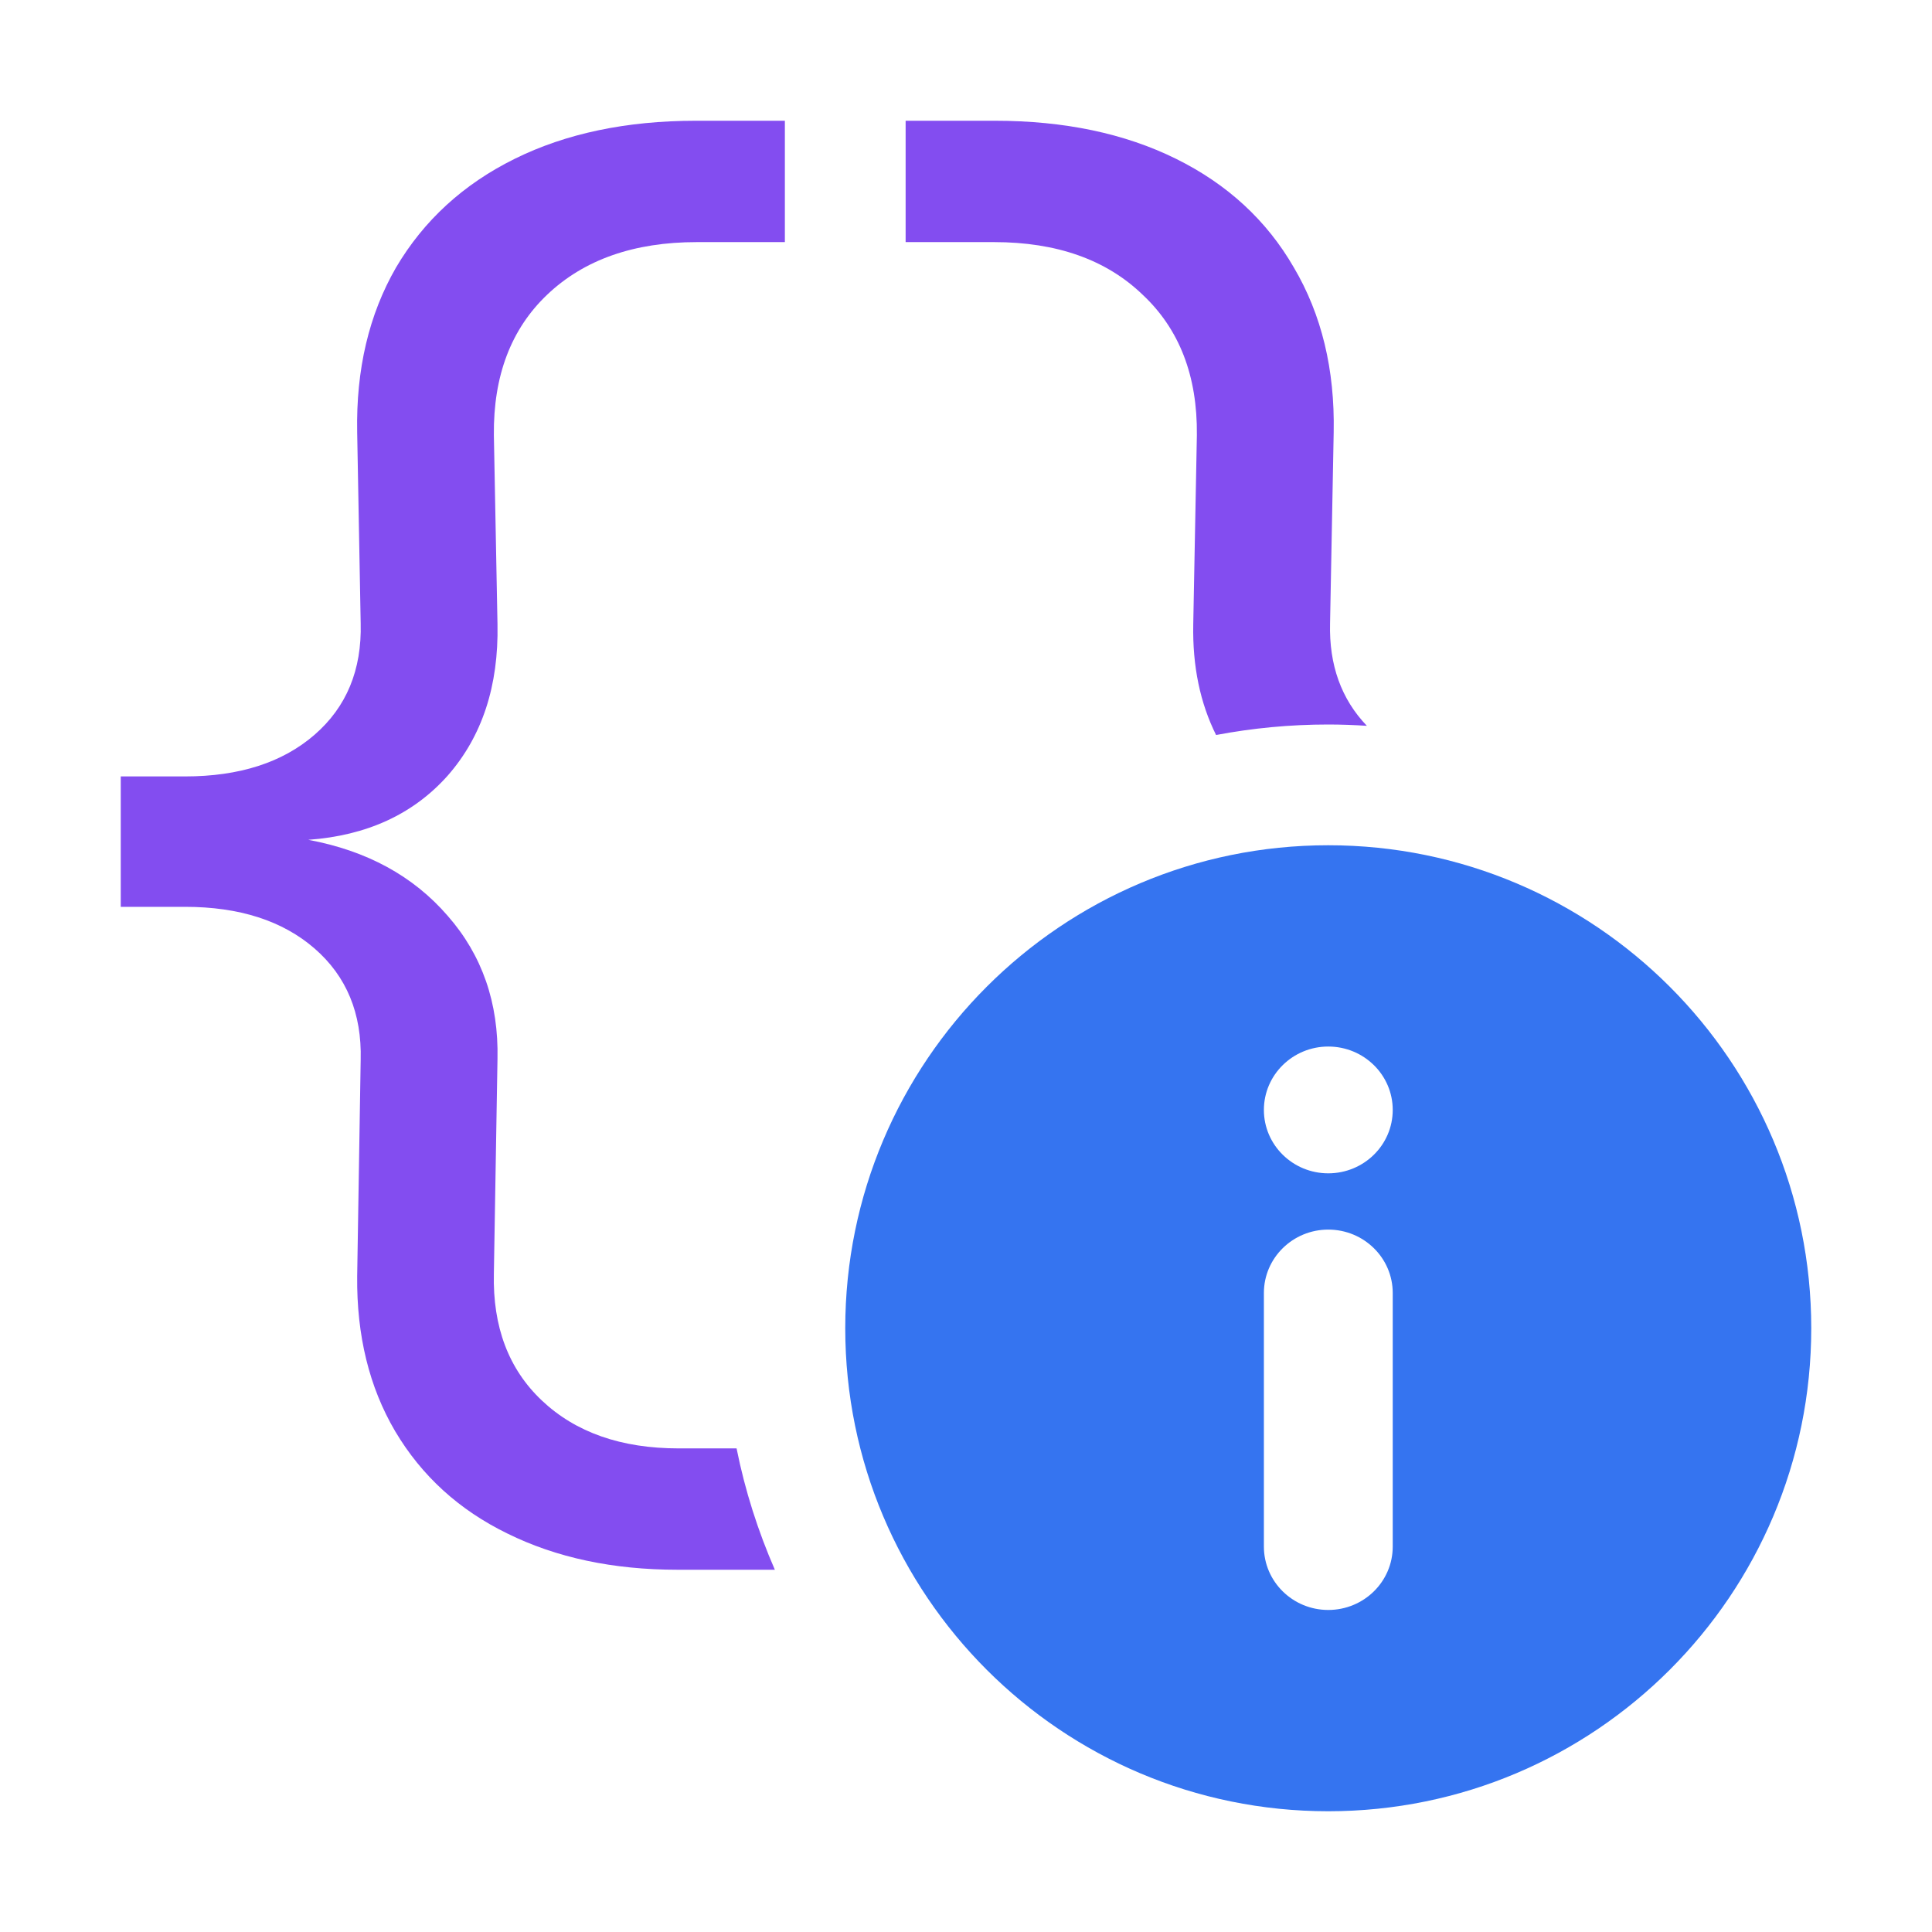 <svg width="16" height="16" viewBox="0 0 16 16" fill="none" xmlns="http://www.w3.org/2000/svg">
<path d="M6.5 2.005H5.771C5.251 2.005 4.837 2.15 4.532 2.44C4.232 2.725 4.085 3.113 4.09 3.603L4.12 5.17C4.13 5.68 3.993 6.098 3.708 6.423C3.423 6.743 3.038 6.92 2.553 6.955C3.038 7.045 3.423 7.255 3.708 7.585C3.993 7.91 4.13 8.305 4.12 8.77L4.09 10.548C4.08 10.988 4.212 11.338 4.487 11.598C4.767 11.863 5.145 11.995 5.62 11.995H6.1C6.17 12.345 6.278 12.681 6.417 13H5.612C5.077 13 4.607 12.9 4.202 12.7C3.802 12.505 3.492 12.223 3.272 11.852C3.058 11.488 2.953 11.06 2.958 10.57L2.987 8.777C2.997 8.393 2.87 8.085 2.605 7.855C2.34 7.625 1.982 7.51 1.532 7.51H1V6.43H1.532C1.982 6.43 2.34 6.315 2.605 6.085C2.87 5.855 2.997 5.547 2.987 5.162L2.958 3.58C2.948 3.06 3.055 2.605 3.28 2.215C3.51 1.825 3.838 1.525 4.263 1.315C4.688 1.105 5.188 1 5.763 1H6.5V2.005ZM8.239 1C8.814 1 9.314 1.105 9.739 1.315C10.164 1.525 10.49 1.825 10.715 2.215C10.945 2.605 11.055 3.06 11.045 3.58L11.015 5.162C11.006 5.507 11.108 5.79 11.32 6.011C11.214 6.004 11.108 6 11 6C10.683 6 10.372 6.03 10.071 6.087C9.94 5.824 9.875 5.519 9.882 5.17L9.912 3.603C9.917 3.113 9.767 2.725 9.462 2.44C9.162 2.151 8.752 2.005 8.232 2.005H7.5V1H8.239Z" fill="#834DF0"/>
<path fill-rule="evenodd" clip-rule="evenodd" d="M11 15C13.209 15 15 13.209 15 11C15 8.791 13.209 7 11 7C8.791 7 7 8.791 7 11C7 13.209 8.791 15 11 15ZM11 8.667C10.706 8.667 10.467 8.902 10.467 9.192C10.467 9.482 10.706 9.717 11 9.717C11.295 9.717 11.534 9.482 11.534 9.192C11.534 8.902 11.295 8.667 11 8.667ZM11 10.183C10.706 10.183 10.467 10.418 10.467 10.708V12.808C10.467 13.098 10.706 13.333 11 13.333C11.295 13.333 11.534 13.098 11.534 12.808V10.708C11.534 10.418 11.295 10.183 11 10.183Z" fill="#3574F0"/>
</svg>
